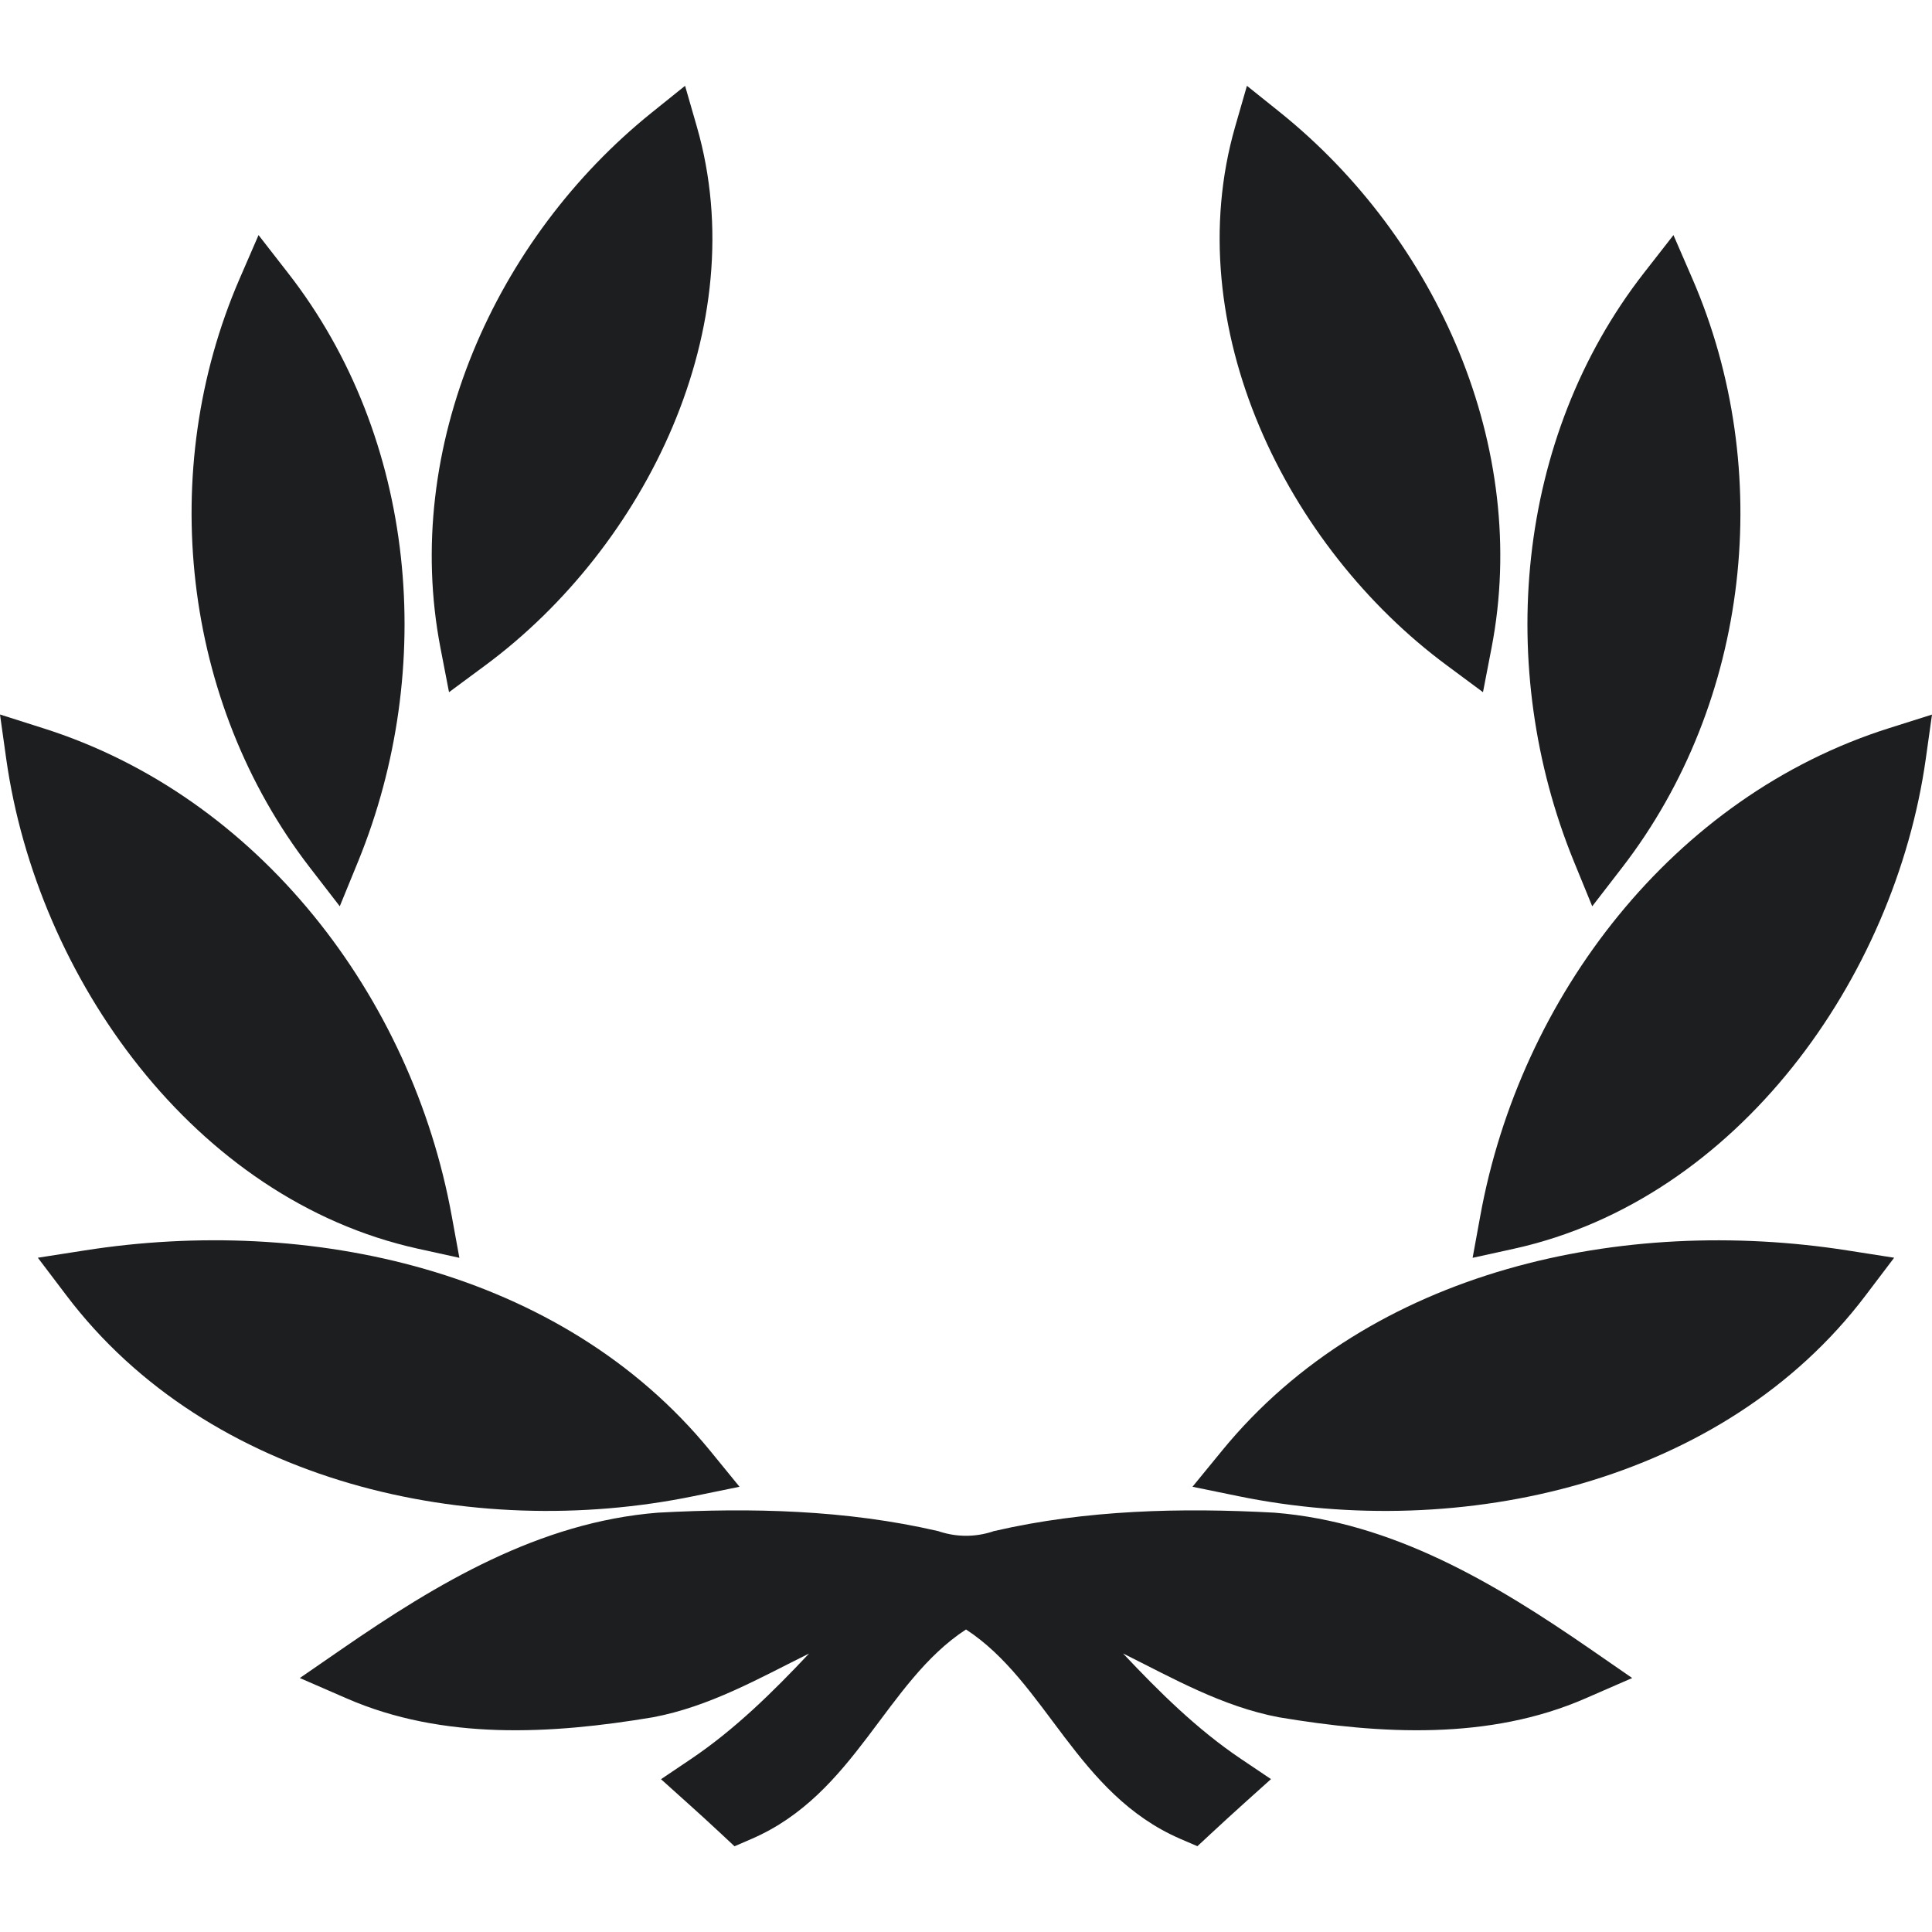 <svg width="22" height="22" viewBox="0 0 22 22" fill="none" xmlns="http://www.w3.org/2000/svg">
<path d="M13.917 16.517C15.611 14.447 18.493 13.84 21.038 14.239L21.569 14.322L21.244 14.751C19.624 16.893 16.635 17.557 14.101 17.037L13.579 16.93L13.917 16.517Z" fill="#1C1E1F"/>
<path d="M14.577 1.28C16.361 2.714 17.427 5.093 16.984 7.38L16.887 7.882L16.477 7.578C14.647 6.225 13.412 3.713 14.065 1.442L14.199 0.977L14.577 1.28Z" fill="#1C1E1F"/>
<path d="M21.929 8.642C21.578 11.131 19.791 13.656 17.242 14.219L16.769 14.323L16.856 13.847C17.309 11.35 19.05 9.068 21.513 8.291L22 8.137L21.929 8.642Z" fill="#1C1E1F"/>
<path d="M19.272 3.175C20.216 5.354 19.929 7.99 18.473 9.877L18.131 10.32L17.919 9.802C17.029 7.615 17.251 4.99 18.722 3.105L19.056 2.677L19.272 3.175Z" fill="#1C1E1F"/>
<path d="M3.277 3.105C4.749 4.99 4.971 7.615 4.081 9.802L3.869 10.32L3.527 9.877C2.071 7.99 1.784 5.354 2.728 3.175L2.944 2.677L3.277 3.105Z" fill="#1C1E1F"/>
<path d="M7.899 17.037C5.366 17.557 2.376 16.892 0.756 14.751L0.431 14.322L0.963 14.239C3.507 13.839 6.389 14.447 8.084 16.517L8.421 16.93L7.899 17.037Z" fill="#1C1E1F"/>
<path d="M7.935 1.442C8.589 3.713 7.354 6.225 5.524 7.578L5.113 7.882L5.016 7.38C4.574 5.093 5.64 2.714 7.424 1.28L7.801 0.977L7.935 1.442Z" fill="#1C1E1F"/>
<path d="M0.487 8.291C2.95 9.068 4.691 11.35 5.144 13.847L5.231 14.323L4.758 14.219C2.209 13.656 0.422 11.131 0.071 8.642L0 8.136L0.487 8.291Z" fill="#1C1E1F"/>
<path d="M12.788 18.828C13.203 19.269 13.633 19.694 14.131 20.029L14.473 20.259L14.166 20.535C14.039 20.649 13.914 20.764 13.789 20.88L13.635 21.023L13.442 20.94C12.257 20.428 11.92 19.155 11 18.555C10.08 19.155 9.743 20.428 8.558 20.94L8.364 21.024L8.21 20.88C8.086 20.764 7.961 20.65 7.834 20.536L7.527 20.26L7.87 20.029C8.367 19.694 8.798 19.27 9.213 18.829C8.645 19.11 8.081 19.434 7.434 19.555C6.279 19.749 5.043 19.819 3.945 19.339L3.414 19.108L3.891 18.779C4.976 18.03 6.142 17.332 7.492 17.225C8.555 17.167 9.633 17.193 10.674 17.433L10.688 17.436L10.701 17.441C10.898 17.504 11.103 17.504 11.3 17.441L11.313 17.436L11.327 17.433C12.368 17.193 13.445 17.167 14.512 17.225C15.86 17.332 17.025 18.03 18.11 18.779L18.586 19.108L18.056 19.339C16.958 19.819 15.722 19.749 14.564 19.555C13.918 19.433 13.355 19.11 12.788 18.828L12.788 18.828Z" fill="#1C1E1F"/>
</svg>
